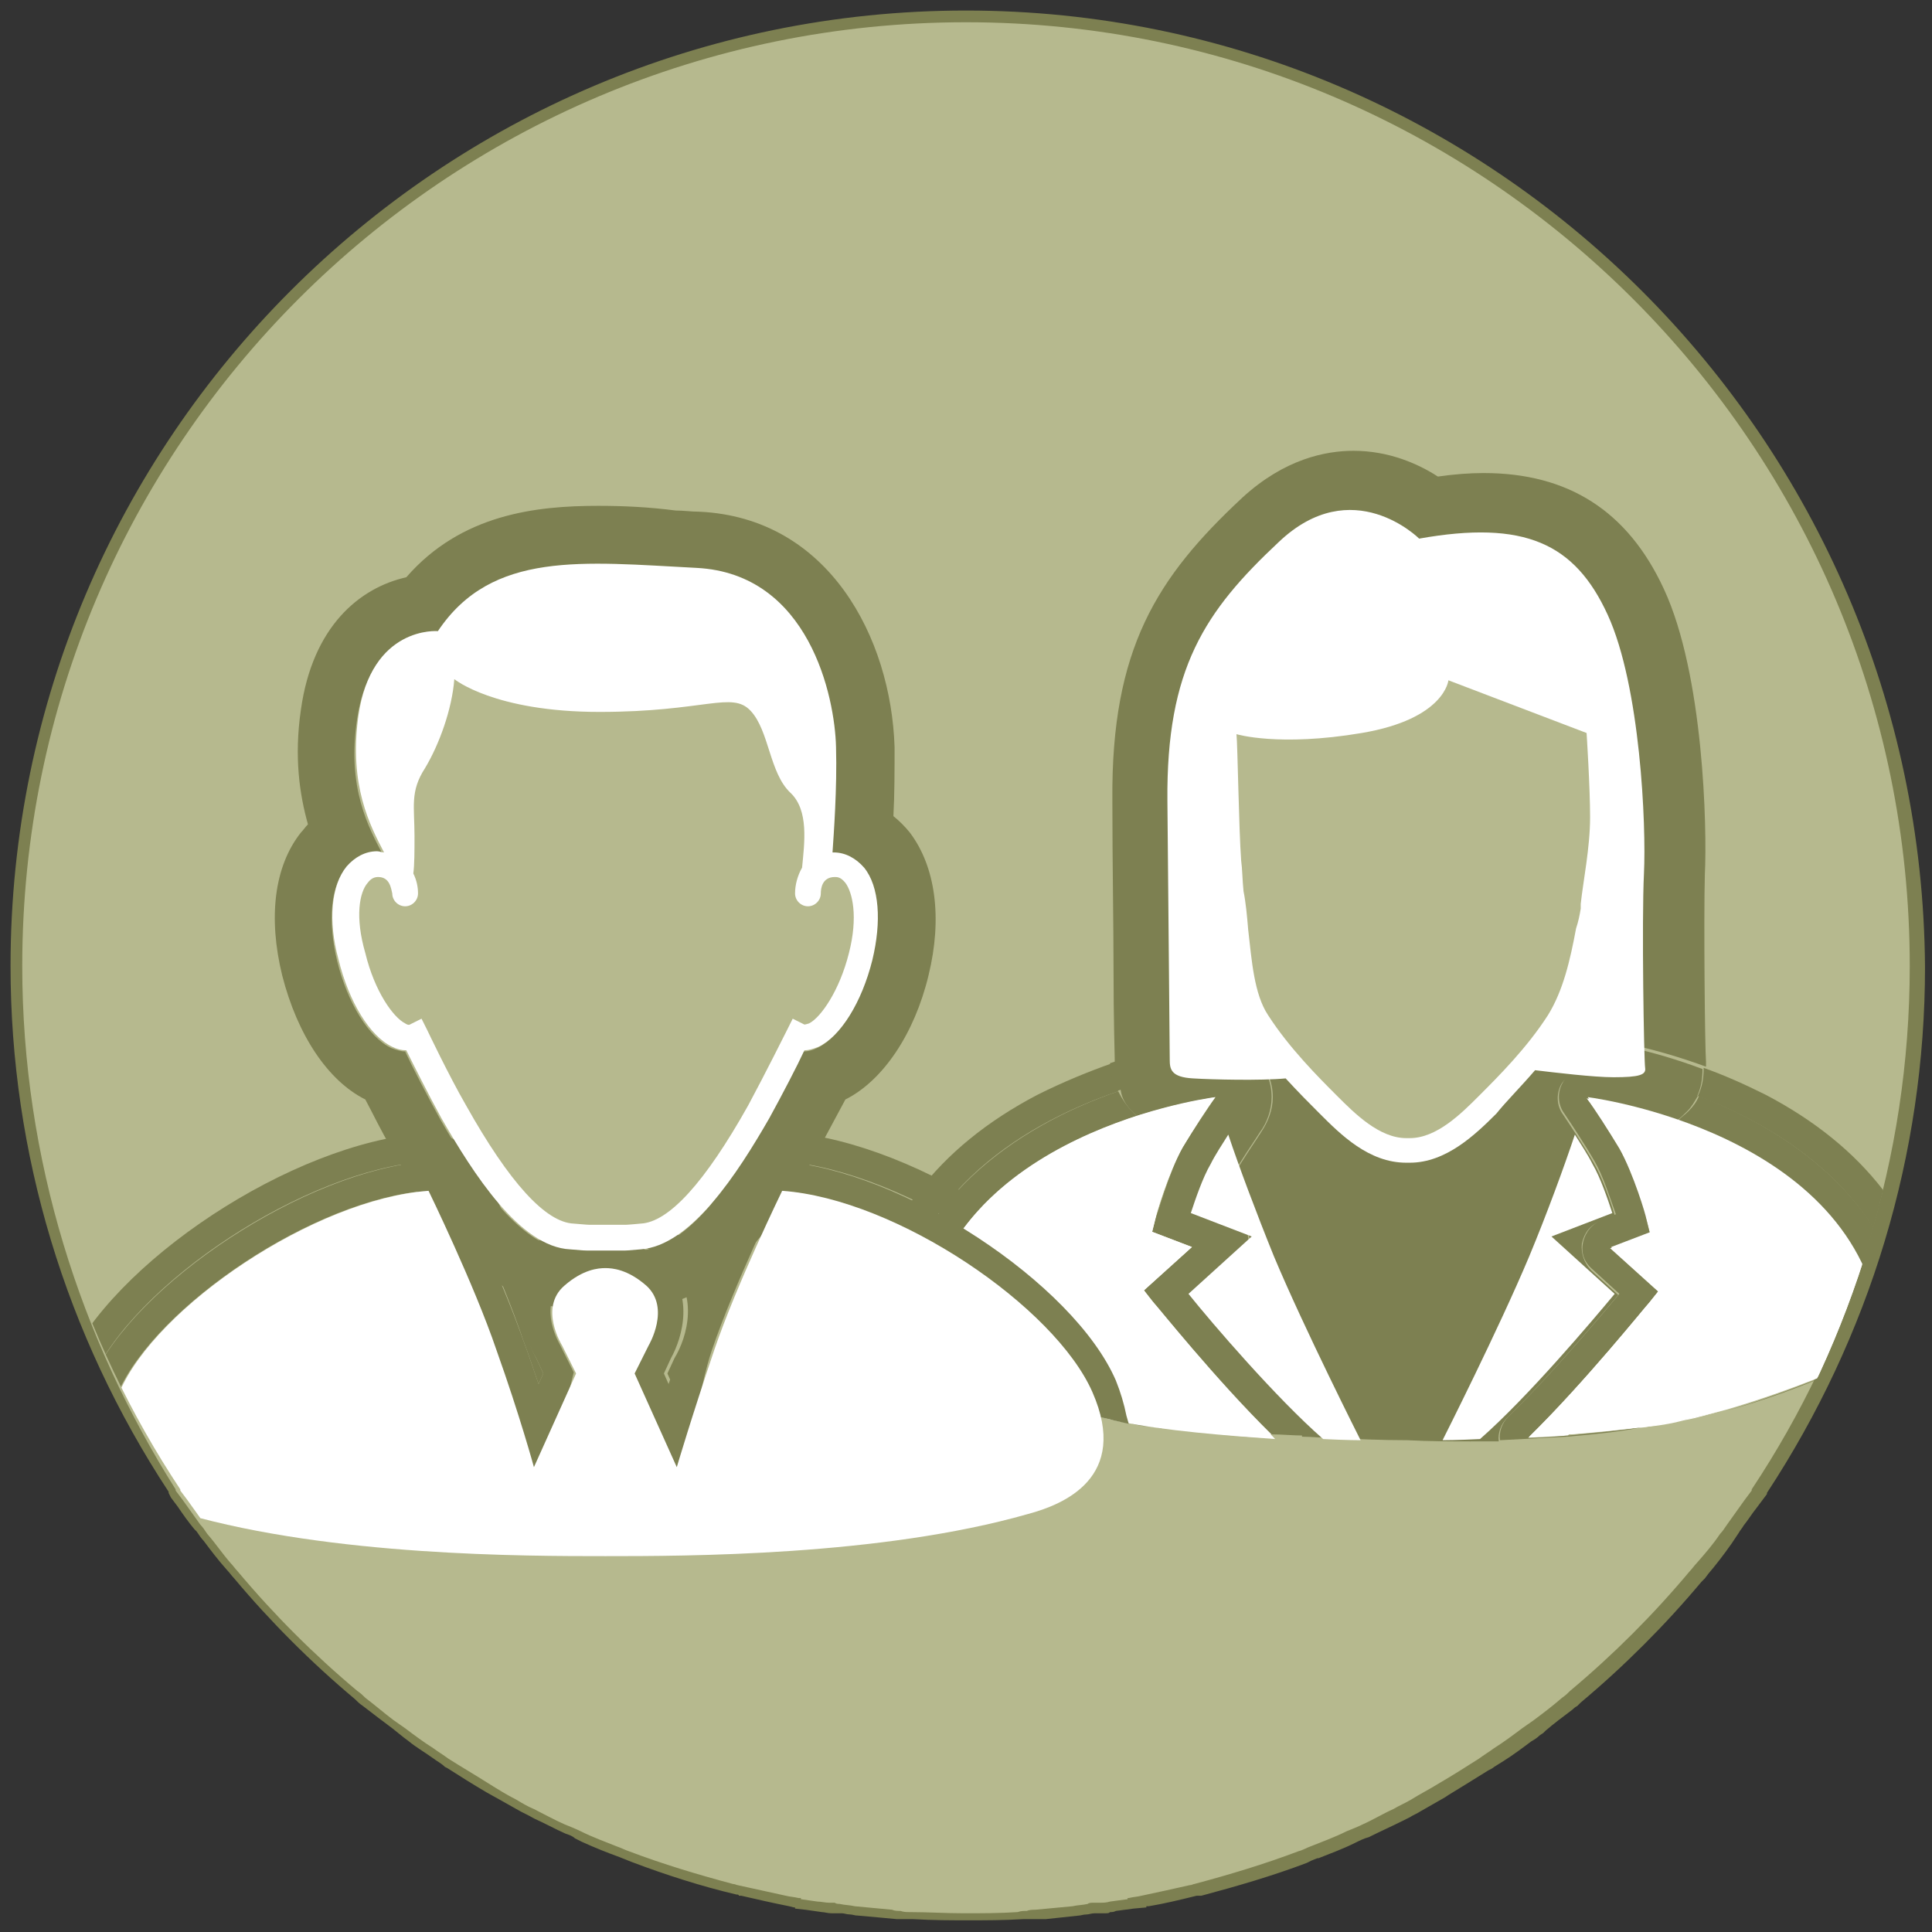 <?xml version="1.0" encoding="utf-8"?>
<!-- Generator: Adobe Illustrator 21.0.0, SVG Export Plug-In . SVG Version: 6.00 Build 0)  -->
<svg version="1.1" id="Layer_1" xmlns="http://www.w3.org/2000/svg" xmlns:xlink="http://www.w3.org/1999/xlink" x="0px" y="0px"
	 viewBox="0 0 165 165" style="enable-background:new 0 0 165 165;" xml:space="preserve">
<rect x="0" y="0" width="165" height="165" fill="#333333" stroke="none"/>
<style type="text/css">
	.st0{fill:#B6B98E;}
	.st1{fill:#7D8051;}
	.st2{clip-path:url(#SVGID_2_);}
	.st3{fill:none;}
	.st4{fill:#FFFFFF;}
</style>
<g>
	<g>
		<path class="st0" d="M82.5,163.6c-1.5,0-3,0-4.7-0.1c-0.1,0-0.8-0.1-0.8-0.1c-0.1,0-0.3,0-0.4,0l-0.3,0c-1.1-0.1-2.2-0.2-3.2-0.3
			l-1.3-0.2c-0.2,0-0.3,0-0.4,0l-0.1,0c-0.1,0-0.1,0-0.2,0l-0.4-0.1c-0.3,0-0.5-0.1-0.8-0.1l-1.8-0.3v-0.1l-0.8-0.2
			c-1.4-0.3-2.8-0.6-4.1-0.9c-0.1,0-0.1,0-0.2,0c-0.1,0-0.2,0-0.2-0.1c-3-0.7-6-1.7-8.9-2.8l-0.9-0.4c-1.1-0.4-2.2-0.9-3.2-1.3
			l-0.6-0.3c-0.2-0.1-0.5-0.2-0.8-0.3c-0.9-0.4-1.8-0.9-2.7-1.3c-0.5-0.2-1-0.5-1.5-0.8c-0.8-0.5-1.6-0.9-2.5-1.4
			c-1.2-0.7-2.3-1.4-3.4-2.1l-0.2-0.1c-0.4-0.2-0.8-0.5-1.2-0.8c-0.7-0.4-1.3-0.9-2-1.4l-0.4-0.3l-1-0.8c-0.8-0.6-1.6-1.2-2.5-1.9
			c-0.2-0.2-0.5-0.4-0.7-0.6c-3.7-3-7.1-6.5-10.3-10.3c-0.2-0.2-0.4-0.5-0.6-0.7c-0.7-0.8-1.3-1.7-2-2.5c-0.2-0.3-0.4-0.6-0.6-0.9
			l-0.2-0.2c-0.5-0.6-0.9-1.2-1.3-1.8l-0.7-1l0-0.1C6,114,1.4,98.5,1.4,82.5c0-44.7,36.4-81.1,81.1-81.1c44.7,0,81.1,36.4,81.1,81.1
			c0,16-4.7,31.4-13.5,44.8l-0.1,0.2l-0.6,0.8c-0.3,0.5-0.7,1-1.1,1.5l-0.5,0.6c-0.2,0.3-0.4,0.6-0.6,0.8c-0.7,0.9-1.4,1.8-2,2.5
			l-0.6,0.7c-3.1,3.7-6.5,7.2-10.3,10.3l-0.7,0.6c-0.7,0.6-1.5,1.2-2.3,1.8l-0.2,0.1l-0.4,0.3c-0.2,0.2-0.4,0.3-0.7,0.5
			c-0.8,0.6-1.6,1.2-2.4,1.7c-0.3,0.2-0.5,0.3-0.8,0.5c-0.2,0.1-0.4,0.2-0.5,0.3c-1.3,0.9-2.4,1.5-3.4,2.1l-0.3,0.2
			c-0.7,0.4-1.4,0.8-2.1,1.2c-0.3,0.1-0.6,0.3-0.9,0.4l-0.6,0.3c-1,0.5-1.8,0.9-2.7,1.3l-0.2,0.1c-0.4,0.2-0.8,0.4-1.2,0.5
			c-1,0.5-2,0.9-3.1,1.3l-1,0.4c-3,1.1-6,2.1-9,2.8l-0.4,0.1c-1.6,0.4-2.8,0.7-4.1,0.9c-0.2,0-0.4,0.1-0.7,0.1l0,0l-0.5,0.1
			l-1.5,0.2c-0.1,0-0.3,0-0.5,0.1c-0.1,0-0.3,0-0.4,0.1l-0.3,0l-0.1,0l-0.3,0c-0.1,0-0.2,0-0.3,0l-1.3,0.2c-0.9,0.1-1.9,0.2-2.8,0.3
			l-0.7,0.1c-0.1,0-0.3,0-0.4,0l-0.8,0.1C85.5,163.6,84,163.6,82.5,163.6z"/>
		<path class="st1" d="M82.5,1.9c44.5,0,80.6,36.2,80.6,80.6c0,16.5-5,31.9-13.5,44.7l0,0.1l-0.6,0.8c-0.5,0.7-1,1.4-1.5,2.1
			c-0.2,0.3-0.4,0.6-0.6,0.8c-0.6,0.9-1.3,1.7-2,2.5c-0.2,0.2-0.4,0.5-0.6,0.7c-3.1,3.7-6.5,7.1-10.2,10.2c-0.2,0.2-0.4,0.4-0.7,0.6
			c-0.8,0.7-1.6,1.3-2.4,1.9c-0.3,0.2-0.7,0.5-1,0.7c-0.8,0.6-1.6,1.2-2.4,1.7c-0.4,0.3-0.9,0.6-1.3,0.9c-1.1,0.7-2.2,1.4-3.4,2.1
			c-0.8,0.5-1.6,0.9-2.4,1.4c-0.5,0.3-1,0.5-1.5,0.8c-0.9,0.4-1.7,0.9-2.6,1.3c-0.4,0.2-0.9,0.4-1.4,0.6c-1,0.5-2.1,0.9-3.1,1.3
			c-0.3,0.1-0.6,0.3-1,0.4c-2.9,1.1-5.9,2-8.9,2.8c-0.1,0-0.2,0.1-0.4,0.1c-1.3,0.3-2.7,0.6-4.1,0.9c-0.4,0.1-0.7,0.1-1.1,0.2
			c0,0-0.1,0-0.1,0l0,0.1l-1.5,0.2c-0.3,0.1-0.6,0.1-0.9,0.1l-0.3,0c-0.1,0-0.1,0-0.2,0c-0.2,0-0.4,0-0.5,0.1
			c-0.4,0.1-0.9,0.1-1.3,0.2c-1.1,0.1-2.1,0.2-3.2,0.3c-0.2,0-0.5,0-0.7,0.1c-0.3,0-0.5,0-0.8,0.1c-1.5,0.1-3.1,0.1-4.6,0.1
			s-3.1-0.1-4.6-0.1c-0.3,0-0.5,0-0.8-0.1c-0.2,0-0.5,0-0.7-0.1c-1.1-0.1-2.2-0.2-3.2-0.3c-0.4-0.1-0.9-0.1-1.3-0.2
			c-0.1,0-0.3,0-0.4-0.1c-0.1,0-0.1,0-0.2,0l-0.3,0c-0.3,0-0.7-0.1-1-0.1l-1.4-0.2v-0.1c-0.1,0-0.1,0-0.2,0
			c-0.4-0.1-0.7-0.1-1.1-0.2c-1.4-0.3-2.7-0.6-4.1-0.9c-0.1,0-0.2-0.1-0.4-0.1c-3-0.8-6-1.7-8.9-2.8c-0.3-0.1-0.7-0.3-1-0.4
			c-1-0.4-2.1-0.8-3.1-1.3c-0.4-0.2-0.9-0.4-1.4-0.6c-0.9-0.4-1.8-0.9-2.6-1.3c-0.5-0.2-1-0.5-1.5-0.8c-0.8-0.4-1.6-0.9-2.4-1.4
			c-1.1-0.7-2.3-1.4-3.4-2.1c-0.4-0.3-0.9-0.6-1.3-0.9c-0.8-0.5-1.6-1.1-2.4-1.7c-0.3-0.2-0.7-0.5-1-0.7c-0.8-0.6-1.6-1.3-2.4-1.9
			c-0.2-0.2-0.4-0.4-0.7-0.6c-3.7-3.1-7.1-6.5-10.2-10.2c-0.2-0.2-0.4-0.5-0.6-0.7c-0.7-0.8-1.3-1.7-2-2.5c-0.2-0.3-0.4-0.6-0.6-0.8
			c-0.5-0.7-1-1.4-1.5-2.1l-0.6-0.8l0-0.1C6.9,114.4,1.9,99,1.9,82.5C1.9,38,38,1.9,82.5,1.9 M82.5,0.9c-45,0-81.6,36.6-81.6,81.6
			c0,16,4.7,31.5,13.5,44.9l0,0.1l0.2,0.4l0.6,0.8c0.4,0.6,0.9,1.3,1.4,1.9l0.2,0.2c0.2,0.3,0.4,0.6,0.6,0.8c0.6,0.8,1.2,1.6,2,2.5
			c0.2,0.2,0.4,0.5,0.6,0.7c3.1,3.7,6.6,7.2,10.3,10.3c0.2,0.2,0.4,0.4,0.7,0.6c0.9,0.7,1.7,1.3,2.5,1.9l0.5,0.4l0.5,0.4l0.4,0.3
			c0.6,0.5,1.3,0.9,2,1.4c0.4,0.3,0.8,0.5,1.1,0.8l0.2,0.1c1.1,0.7,2.2,1.4,3.4,2.1c0.9,0.5,1.8,1,2.5,1.4c0.5,0.3,1,0.5,1.5,0.8
			c0.9,0.4,1.8,0.9,2.7,1.3c0.3,0.1,0.6,0.2,0.8,0.4c0.2,0.1,0.4,0.2,0.6,0.3c1.1,0.5,2.1,0.9,3.2,1.3l1,0.4c2.9,1.1,6,2.1,9,2.8
			c0.1,0,0.2,0,0.2,0.1c0,0,0.1,0,0.1,0l0,0l0.1,0c1.3,0.3,2.6,0.6,4.1,0.9l0.4,0.1c0,0,0.1,0,0.1,0v0.1l0.9,0.1l1.4,0.2
			c0.2,0,0.5,0.1,0.8,0.1l0.2,0l0.2,0c0,0,0.1,0,0.1,0l0,0l0.1,0c0.1,0,0.2,0,0.3,0l0,0l0,0c0.2,0,0.4,0.1,0.7,0.1
			c0.2,0,0.4,0.1,0.7,0.1c1.2,0.1,2.2,0.2,3.3,0.3c0.1,0,0.2,0,0.3,0c0.1,0,0.3,0,0.4,0c0.1,0,0.2,0,0.3,0c0.1,0,0.3,0,0.4,0
			c1.7,0.1,3.2,0.1,4.7,0.1c1.5,0,3,0,4.7-0.1c0.1,0,0.3,0,0.4,0c0.1,0,0.3,0,0.4,0c0.1,0,0.3,0,0.4,0c0.1,0,0.2,0,0.3,0l0.4,0
			c0.9-0.1,1.9-0.2,2.8-0.3c0.2,0,0.4-0.1,0.7-0.1c0.2,0,0.4-0.1,0.7-0.1c0.1,0,0.2,0,0.3,0l0.2,0l0,0l0,0l0.1,0l0.3,0
			c0.2,0,0.3,0,0.4-0.1c0.2,0,0.3,0,0.5-0.1l1.5-0.2l1.1-0.1l0-0.1c0.1,0,0.1,0,0.2,0c1.2-0.2,2.5-0.5,4.1-0.9l0.2,0l0.2,0
			c3-0.8,6.1-1.7,9-2.8l0.4-0.2l0.5-0.2l0.1,0c1-0.4,2.1-0.8,3.1-1.3c0.4-0.2,0.8-0.4,1.2-0.5l0.2-0.1c0.8-0.4,1.7-0.8,2.7-1.3
			c0.2-0.1,0.4-0.2,0.6-0.3c0.3-0.2,0.6-0.3,0.9-0.5c0.7-0.4,1.4-0.8,2.1-1.2l0.3-0.2c1-0.6,2.1-1.3,3.4-2.1
			c0.2-0.1,0.4-0.2,0.5-0.3c0.3-0.2,0.5-0.3,0.8-0.5c0.8-0.5,1.6-1.1,2.4-1.7c0.2-0.1,0.5-0.3,0.7-0.5l0.3-0.2l0.2-0.2
			c0.7-0.6,1.5-1.2,2.3-1.8c0.1-0.1,0.2-0.2,0.4-0.3c0.1-0.1,0.2-0.2,0.3-0.3c3.7-3.1,7.2-6.6,10.3-10.3l0.3-0.3l0.3-0.4
			c0.6-0.7,1.3-1.6,2-2.6c0.2-0.3,0.4-0.6,0.6-0.9c0.1-0.2,0.3-0.4,0.4-0.6c0.4-0.5,0.7-1,1.1-1.5l0.6-0.8l0.3-0.4l0-0.1
			c8.8-13.4,13.5-28.9,13.5-44.9C164.1,37.5,127.5,0.9,82.5,0.9L82.5,0.9z"/>
	</g>
	<g>
		<defs>
			<path id="SVGID_1_" d="M163.1,82.5C163.1,38,127,1.9,82.5,1.9C38,1.9,1.9,38,1.9,82.5c0,16.5,5,31.9,13.5,44.7l0,0.1l0.6,0.8
				c0.5,0.7,1,1.4,1.5,2.1c0.2,0.3,0.4,0.6,0.6,0.8c0.6,0.9,1.3,1.7,2,2.5c0.2,0.2,0.4,0.5,0.6,0.7c3.1,3.7,6.5,7.1,10.2,10.2
				c0.2,0.2,0.4,0.4,0.7,0.6c0.8,0.7,1.6,1.3,2.4,1.9c0.3,0.2,0.7,0.5,1,0.7c0.8,0.6,1.6,1.1,2.4,1.7c0.4,0.3,0.9,0.6,1.3,0.9
				c1.1,0.7,2.3,1.4,3.4,2.1c0.8,0.5,1.6,0.9,2.4,1.4c0.5,0.3,1,0.5,1.5,0.8c0.9,0.4,1.8,0.9,2.6,1.3c0.5,0.2,0.9,0.4,1.4,0.6
				c1,0.5,2.1,0.9,3.1,1.3c0.3,0.1,0.7,0.3,1,0.4c2.9,1.1,5.8,2,8.9,2.8c0.1,0,0.2,0.1,0.4,0.1c1.3,0.3,2.7,0.6,4.1,0.9
				c0.4,0.1,0.7,0.1,1.1,0.2c0.1,0,0.1,0,0.2,0v0.1l1.4,0.2c0.3,0.1,0.6,0.1,1,0.1l0.3,0c0.1,0,0.1,0,0.2,0c0.1,0,0.3,0,0.4,0.1
				c0.4,0.1,0.9,0.1,1.3,0.2c1.1,0.1,2.1,0.2,3.2,0.3c0.2,0,0.5,0,0.7,0.1c0.2,0,0.5,0,0.8,0.1c1.5,0.1,3.1,0.1,4.6,0.1
				s3.1-0.1,4.6-0.1c0.3,0,0.5,0,0.8-0.1c0.2,0,0.4,0,0.7-0.1c1.1-0.1,2.1-0.2,3.2-0.3c0.4-0.1,0.9-0.1,1.3-0.2c0.2,0,0.3,0,0.5-0.1
				c0.1,0,0.1,0,0.2,0l0.3,0c0.3-0.1,0.6-0.1,0.9-0.1l1.5-0.2l0-0.1c0,0,0.1,0,0.1,0c0.4-0.1,0.7-0.1,1.1-0.2
				c1.4-0.2,2.7-0.6,4.1-0.9c0.1,0,0.2-0.1,0.4-0.1c3-0.8,6-1.7,8.9-2.8c0.3-0.1,0.6-0.3,1-0.4c1-0.4,2.1-0.8,3.1-1.3
				c0.5-0.2,0.9-0.4,1.4-0.6c0.9-0.4,1.8-0.8,2.6-1.3c0.5-0.3,1-0.5,1.5-0.8c0.8-0.4,1.6-0.9,2.4-1.4c1.2-0.7,2.3-1.4,3.4-2.1
				c0.4-0.3,0.9-0.6,1.3-0.9c0.8-0.5,1.6-1.1,2.4-1.7c0.3-0.2,0.7-0.5,1-0.7c0.8-0.6,1.6-1.3,2.4-1.9c0.2-0.2,0.4-0.4,0.7-0.6
				c3.7-3.1,7.1-6.5,10.2-10.2c0.2-0.2,0.4-0.5,0.6-0.7c0.7-0.8,1.3-1.7,2-2.5c0.2-0.3,0.4-0.6,0.6-0.8c0.5-0.7,1-1.4,1.5-2.1
				l0.6-0.8l0-0.1C158.1,114.4,163.1,99,163.1,82.5L163.1,82.5z"/>
		</defs>
		<clipPath id="SVGID_2_">
			<use xlink:href="#SVGID_1_"  style="overflow:visible;"/>
		</clipPath>
		<g class="st2">
			<path class="st1" d="M57.6,116l-0.6,1.3l0.4,0.9c0.4-1.1,0.8-2.4,1.3-3.7c2-5.7,5.8-13.5,5.9-13.9c0.4-0.9,1.3-1.4,2.2-1.4
				c0.1,0,0.1,0,0.2,0c10.3,0.8,24.9,10.4,28.6,18.7c0.4,1,0.8,2,0.9,3l0.2,0.7c0,0,0.7,0.2,1.2,0.2s1.3,0.2,1.3,0.2l-0.1-1.1
				c-0.2-1.3-0.6-2.6-1.2-4c-4-9.2-19.5-19.4-30.7-20.2c-0.1,0-0.3,0-0.4,0c-1.9,0-3.7,1.1-4.5,2.8c-0.1,0.2-1.6,3.3-3.2,7
				c-0.2-0.2-0.4-0.4-0.6-0.6c-1.7-1.5-3.4-0.7-4.8,0c0.9,0.3,2,0.8,3.2,1.9C59.8,110.4,58.7,114.2,57.6,116z"/>
			<path class="st3" d="M106.2,86.7c1.7,2.6,4.7,4.8,6.2,6.3c1.1,1.1,3.8,3.9,5,3.9l2.7,1.7c1.2,0,5.1-2.4,6.2-3.5
				c1.5-1.5,7.4-5.9,9-8.5c0,0,2.6-18.8,2.5-20.3c0,0-2.4-5.2-2.4-5.2c-4.2,0-10.5-4.3-12.4-5.9c-1.4,1.2-17.9,6-18.4,5.9
				c0,0.7,0,11.6,0.1,12.6c0.2,1.1-0.6,3.5-0.5,4.7C104.5,80.6,105.4,85.4,106.2,86.7z"/>
			<path class="st1" d="M103.5,88.7c0.1,0,0.2,0,0.2,0c0,0,0.1,0,0.1,0c2.7,0.1,4.9,2.3,4.9,5c0,1.1-0.4,2.1-1,3
				c-0.5,0.8-1.7,2.5-2.4,3.8c-0.3,0.5-0.6,1.2-0.8,1.9c1.1,0.7,1.9,1.9,2.2,3.3c0.3,1.7-0.3,3.5-1.6,4.6l-0.5,0.5
				c2,2.3,4.9,5.7,7.7,8.5c1,1,1.5,2.2,1.5,3.5c2,0.1,4.1,0.2,6.4,0.2c1.9,0.1,3.7,0.1,5.4,0.1c-0.1-1.4,0.4-2.8,1.5-3.8
				c2.8-2.7,5.8-6.2,7.7-8.5l-0.5-0.5c-1.3-1.2-1.9-2.9-1.6-4.6c0.2-1.4,1-2.5,2.2-3.3c-0.3-0.7-0.6-1.4-0.8-1.9
				c-0.5-1-1.5-2.4-2.5-3.9c-1.1-1.6-1.2-3.8-0.2-5.5c0.9-1.5,2.5-2.4,4.3-2.4c0.2,0,0.5,0,0.7,0c0.9,0.1,4.7,0.7,9.3,2.4
				c0-0.1,0-0.3,0-0.4c-0.1-1.3-0.2-12.3-0.1-16c0.2-4-0.1-17.1-3.5-24.4c-3.1-6.7-8.2-9.9-15.4-9.9c-1.2,0-2.5,0.1-3.9,0.3
				c-1.7-1.1-4.2-2.2-7.2-2.2c-2.4,0-5.9,0.7-9.5,4c-7.3,6.8-11.2,12.9-11.1,25.8c0,5.5,0.1,10.6,0.1,14.6c0,4.2,0.1,7.1,0.1,7.5
				c0,0.1,0,0.2,0,0.4c3.9-1.3,7-1.8,8-2C103.1,88.7,103.3,88.7,103.5,88.7z M104.8,73.7c-0.1-0.9-0.1-11.9-0.1-12.6
				c0.6,0,17-4.7,18.4-5.9c1.8,1.6,8.2,5.9,12.4,5.9c0,0,2.4,5.2,2.4,5.2c0.1,1.5-2.5,20.3-2.5,20.3c-1.7,2.6-7.5,7-9,8.5
				c-1.1,1.1-5,3.5-6.2,3.5l-2.7-1.7c-1.2,0-4-2.8-5-3.9c-1.5-1.5-4.6-3.8-6.2-6.3c-0.8-1.3-1.7-6.1-1.9-8.3
				C104.2,77.2,105,74.8,104.8,73.7z"/>
			<path class="st4" d="M147.4,120.4c5.5-1.6,10.9-3.9,12.7-4.8c0.2-0.1,0.4-0.2,0.7-0.3c-0.4-11.6-10.2-17.2-17.5-19.7
				c-0.9,0.7-2,1-3,1.1c0,0,0.1,0.1,0.1,0.1c0.7,1.2,1.4,3,2.1,5.2c0.5,1.7,0.1,3.5-1,4.8c1.9,1.8,2,4.8,0.4,6.8
				c-1.5,1.8-4.6,5.5-7.8,8.9c2.1-0.2,4.2-0.4,6.3-0.6C142.8,121.5,145.2,121,147.4,120.4z"/>
			<path class="st4" d="M141.4,106.9c1.1-1.3,1.6-3.1,1-4.8c-0.7-2.2-1.4-3.9-2.1-5.2c0,0-0.1-0.1-0.1-0.1c1-0.1,2.1-0.5,3-1.1
				c-3.9-1.4-7.1-1.9-7.7-1.9c0.6,0.9,1.9,2.8,2.8,4.3c1.2,2.2,2.2,5.9,2.3,6l0.3,1.2l-3.4,1.3l4.1,3.7l-0.8,1
				c-0.3,0.3-5.5,6.8-10.3,11.5c1.1-0.1,2.2-0.1,3.4-0.2c3.2-3.4,6.3-7,7.8-8.9C143.4,111.7,143.2,108.7,141.4,106.9z"/>
			<path class="st1" d="M145,93.6c8.4,3.2,17.1,9.5,18.1,20.5c0.9-0.6,1.6-1.1,2.3-1.7c-1.2-8-6.2-14.5-14.6-18.9
				c-1.8-0.9-3.6-1.7-5.3-2.3C145.5,92,145.4,92.8,145,93.6z"/>
			<path class="st1" d="M135.6,88.7c-1.7,0-3.3,0.9-4.3,2.4c-1,1.7-1,3.8,0.2,5.5c1.1,1.5,2,2.9,2.5,3.9c0.3,0.5,0.6,1.2,0.8,1.9
				c-1.1,0.7-1.9,1.9-2.2,3.3c-0.3,1.7,0.3,3.5,1.6,4.6l0.5,0.5c-2,2.3-5,5.7-7.7,8.5c-1,1-1.5,2.4-1.5,3.8c0.8,0,1.7,0,2.5,0
				c-0.1-0.7,0.2-1.5,0.7-2c3.8-3.7,7.9-8.6,9.5-10.5l-2.3-2.1c-0.6-0.6-0.9-1.5-0.8-2.3c0.2-0.9,0.7-1.6,1.6-1.9l1.2-0.5
				c-0.4-1.4-1.1-3.3-1.8-4.5c-0.8-1.4-2-3.2-2.6-4.1c-0.6-0.8-0.6-1.9-0.1-2.7c0.5-0.7,1.3-1.2,2.1-1.2c0.1,0,0.2,0,0.3,0
				c2.7,0.4,5.8,1.1,9.1,2.4c0.4-0.8,0.5-1.6,0.5-2.4c-4.5-1.7-8.3-2.3-9.3-2.4C136.1,88.7,135.8,88.7,135.6,88.7z"/>
			<path class="st1" d="M160.1,115.7c-1.8,0.8-7.2,3.2-12.7,4.8C152.5,119.1,156.5,117.3,160.1,115.7z"/>
			<path class="st1" d="M133.9,122.6c0,0-0.1,0.1-0.1,0.1c2.3-0.2,4.4-0.4,6.4-0.8C138.1,122.2,136,122.4,133.9,122.6z"/>
			<path class="st1" d="M143.3,95.7c7.2,2.5,17,8.1,17.5,19.7c0.9-0.4,1.7-0.9,2.4-1.3c-1-10.9-9.8-17.3-18.1-20.5
				c-0.2,0.5-0.5,0.9-0.9,1.3C143.9,95.2,143.6,95.4,143.3,95.7z"/>
			<path class="st1" d="M133.9,122.6c-1.2,0.1-2.3,0.2-3.4,0.2c4.8-4.7,10-11.2,10.3-11.5l0.8-1l-4.1-3.7l3.4-1.3l-0.3-1.2
				c0-0.2-1.1-3.9-2.3-6c-0.9-1.5-2.1-3.4-2.8-4.3c0.6,0.1,3.8,0.6,7.7,1.9c0.3-0.2,0.6-0.5,0.9-0.8c0.4-0.4,0.6-0.8,0.9-1.3
				c-3.2-1.2-6.4-2-9.1-2.4c-0.1,0-0.2,0-0.3,0c-0.9,0-1.7,0.4-2.1,1.2c-0.5,0.8-0.5,1.9,0.1,2.7c0.6,0.9,1.8,2.7,2.6,4.1
				c0.7,1.2,1.3,3.1,1.8,4.5l-1.2,0.5c-0.8,0.3-1.4,1-1.6,1.9c-0.2,0.9,0.1,1.7,0.8,2.3l2.3,2.1c-1.6,1.9-5.7,6.8-9.5,10.5
				c-0.5,0.5-0.8,1.3-0.7,2c2-0.1,3.9-0.2,5.7-0.3C133.8,122.7,133.9,122.6,133.9,122.6z"/>
			<path class="st4" d="M97.6,113.7c-1.7-2-1.5-5,0.4-6.8c-1.1-1.3-1.6-3.1-1-4.8c0.7-2.2,1.4-3.9,2.1-5.2c0.1-0.1,0.2-0.3,0.2-0.4
				c-0.8-0.3-1.6-0.7-2.2-1.2c-7.3,2.4-18,7.9-18.5,20.1c0,0,7.5,3.6,14.8,5.4c3.4,0.7,7.2,1.2,11.8,1.5
				C102.1,119,99.1,115.5,97.6,113.7z"/>
			<path class="st4" d="M97.7,110.2l4.1-3.7l-3.4-1.3l0.3-1.2c0-0.2,1.1-3.9,2.3-6c0.9-1.5,2.1-3.4,2.8-4.3
				c-0.5,0.1-3.2,0.5-6.7,1.6c0.6,0.5,1.3,0.9,2.2,1.2c-0.1,0.1-0.2,0.3-0.2,0.4c-0.7,1.2-1.4,3-2.1,5.2c-0.5,1.7-0.1,3.5,1,4.8
				c-1.9,1.8-2,4.8-0.4,6.8c1.5,1.8,4.5,5.3,7.6,8.6c1.1,0.1,2.2,0.1,3.4,0.2c-4.7-4.7-9.8-11-10.1-11.3L97.7,110.2z"/>
			<path class="st1" d="M95.5,93.2c-0.3-0.7-0.5-1.5-0.5-2.4c-2,0.7-4.2,1.6-6.4,2.7c-8.6,4.5-13.7,11.2-14.7,19.5
				c0.8,0.4,1.6,0.8,2.4,1.2C77.2,102.6,86.7,96.2,95.5,93.2z"/>
			<path class="st1" d="M103.4,91.2c0.1,0,0.2,0,0.3,0c0.9,0,1.7,0.4,2.1,1.2c0.5,0.8,0.5,1.9-0.1,2.7c-0.5,0.7-1.8,2.6-2.6,4.1
				c-0.7,1.2-1.4,3.2-1.8,4.5l1.2,0.5c0.8,0.3,1.4,1,1.6,1.9c0.2,0.9-0.1,1.7-0.8,2.3l-2.3,2.1c1.6,1.9,5.7,6.8,9.5,10.5
				c0.5,0.4,0.7,1,0.7,1.7c0.8,0,1.6,0.1,2.5,0.1c0-1.3-0.5-2.6-1.5-3.5c-2.8-2.8-5.8-6.2-7.7-8.5l0.5-0.5c1.3-1.2,1.9-2.9,1.6-4.6
				c-0.2-1.4-1-2.5-2.2-3.3c0.3-0.7,0.6-1.4,0.8-1.9c0.7-1.3,1.9-3,2.4-3.8c0.6-0.8,1-1.9,1-3c0-2.7-2.2-4.9-4.9-5c0,0-0.1,0-0.1,0
				c-0.1,0-0.2,0-0.2,0c-0.2,0-0.4,0-0.6,0.1c-1,0.1-4.1,0.7-8,2c0,0.9,0.2,1.7,0.5,2.4C98.3,92.2,101,91.6,103.4,91.2z M103.7,98.7
				L103.7,98.7L103.7,98.7z"/>
			<path class="st1" d="M97.1,95.3c-0.7-0.6-1.2-1.3-1.6-2.1c-8.7,3-18.3,9.5-19.3,20.9c0.8,0.4,1.6,0.8,2.4,1.3
				C79.1,103.2,89.8,97.7,97.1,95.3z"/>
			<path class="st1" d="M97.1,95.3c3.5-1.1,6.2-1.5,6.7-1.6h0h0c-0.6,0.9-1.9,2.8-2.8,4.3c-1.2,2.2-2.2,5.9-2.3,6l-0.3,1.2l3.4,1.3
				l-4.1,3.7l0.8,1c0.3,0.3,5.3,6.6,10.1,11.3c0.9,0,1.8,0.1,2.8,0.1c0-0.6-0.3-1.2-0.7-1.7c-3.8-3.7-7.9-8.6-9.5-10.5l2.3-2.1
				c0.6-0.6,0.9-1.5,0.8-2.3c-0.2-0.9-0.7-1.6-1.6-1.9l-1.2-0.5c0.4-1.3,1.1-3.3,1.8-4.5c0.8-1.5,2.1-3.4,2.6-4.1
				c0.6-0.8,0.6-1.9,0.1-2.7c-0.5-0.7-1.3-1.2-2.1-1.2c-0.1,0-0.2,0-0.3,0c-2.3,0.3-5.1,1-7.9,1.9C95.8,94,96.4,94.7,97.1,95.3z"/>
			<path class="st4" d="M160.7,115.4c-0.2,0.1-0.4,0.2-0.7,0.3C160.5,115.5,160.7,115.4,160.7,115.4z"/>
			<path class="st4" d="M143.8,121.3c1.2-0.2,2.4-0.6,3.5-0.9c-2.2,0.6-4.6,1.1-7.2,1.5C141.5,121.8,142.7,121.6,143.8,121.3z"/>
			<path class="st4" d="M93.4,120.8c0.7,0.2,1.4,0.4,2.1,0.5c2.9,0.6,6.5,1,9.9,1.3c-0.1-0.1-0.2-0.2-0.3-0.3
				C100.6,122,96.8,121.5,93.4,120.8z"/>
			<path class="st4" d="M105.4,122.6c1.2,0.1,2.3,0.2,3.4,0.2c-0.1-0.1-0.2-0.2-0.3-0.3c-1.2-0.1-2.3-0.1-3.4-0.2
				C105.3,122.4,105.4,122.5,105.4,122.6z"/>
			<g>
				<path class="st4" d="M131.1,91.4c1.7,0.2,5,0.6,6.7,0.6c2.2,0,2.8-0.2,2.7-0.8c-0.1-0.6-0.3-12.5-0.1-16.6
					c0.2-4.1-0.3-16-3.1-22.1c-2.8-6.1-7.1-8.1-16.1-6.5c0,0-5.7-5.7-12,0.3c-6.3,5.9-9.6,10.8-9.5,22.1c0.1,11.3,0.2,21.3,0.2,22.1
					c0,0.8,0.1,1.5,2,1.6c1.6,0.1,5.8,0.2,7.9,0c1.1,1.2,2.1,2.2,2.9,3c1.8,1.8,4.2,4.2,7.4,4.2h0.3c3.1,0,5.6-2.4,7.4-4.2
					C128.6,94.1,129.9,92.8,131.1,91.4z M135.5,62.6c0,0,0.3,4.6,0.3,7.2c0,2.6-0.6,5.5-0.8,7.4c0,0.1,0,0.2,0,0.4
					c-0.1,0.6-0.2,1.1-0.4,1.7c-0.5,2.7-1.1,5.3-2.4,7.4c-1.8,2.8-4.2,5.2-5.9,6.9c-1.5,1.5-3.6,3.6-5.9,3.6h-0.3
					c-2.3,0-4.4-2.1-5.9-3.6c-1.6-1.6-4.1-4.1-5.9-6.9c-1.2-1.8-1.4-4.7-1.7-7.3c-0.1-1.2-0.2-2.3-0.4-3.3c-0.1-1-0.1-1.9-0.2-2.6
					c-0.2-2.7-0.3-9.9-0.4-10.8c0,0,3.6,1.1,10.7-0.1c7.1-1.2,7.4-4.5,7.4-4.5"/>
				<path class="st4" d="M132.5,105.6l5.2-2c-0.4-1.2-1-3-1.7-4.2c-0.4-0.8-1-1.7-1.5-2.5c-0.9,2.7-2.4,6.8-3.9,10.4
					c-2.6,6.2-7.4,15.7-7.4,15.7s1.3,0,3.2-0.1c4.1-3.6,9.5-10,11.5-12.4L132.5,105.6z"/>
				<path class="st4" d="M135.6,93.7c0.6,0.9,1.9,2.8,2.8,4.3c1.2,2.2,2.2,5.9,2.3,6l0.3,1.2l-3.4,1.3l4.1,3.7l-0.8,1
					c-0.3,0.3-5.5,6.8-10.3,11.5c4.2-0.2,9.4-0.6,13.3-1.5c7.9-1.7,16.9-6,16.9-6C160.1,97.4,137.2,93.9,135.6,93.7z"/>
				<path class="st4" d="M104.9,96.9c-0.5,0.8-1.1,1.7-1.5,2.5c-0.7,1.2-1.3,3-1.7,4.2l5.2,2l-5.4,4.9c2,2.5,7.5,8.9,11.5,12.4
					c2,0.1,3.2,0.1,3.2,0.1s-4.8-9.5-7.4-15.7C107.3,103.6,105.8,99.6,104.9,96.9z"/>
				<path class="st4" d="M97.7,110.2l4.1-3.7l-3.4-1.3l0.3-1.2c0-0.2,1.1-3.9,2.3-6c0.9-1.5,2.1-3.4,2.8-4.3
					c-1.6,0.2-24.5,3.7-25.1,21.7c0,0,9,4.3,16.9,6c3.9,0.8,9.1,1.2,13.3,1.5c-4.8-4.7-10-11.2-10.3-11.5L97.7,110.2z"/>
			</g>
			<path class="st4" d="M170.6,114.6"/>
			<path class="st1" d="M93.4,120.8c-7.3-1.9-14.8-5.4-14.8-5.4C83.6,118.1,88.1,119.7,93.4,120.8z"/>
			<path class="st1" d="M7.8,117.9c3.6-8.3,18.3-18,28.6-18.7c0.1,0,0.1,0,0.2,0c1,0,1.8,0.5,2.2,1.4c0.2,0.3,4,8.2,5.9,13.9
				c0.5,1.3,0.9,2.6,1.3,3.7l0.4-0.9l-0.6-1.3c-1-1.8-2.1-5.6,0.8-8.2c0.9-0.8,1.8-1.3,2.5-1.6c-1.4-0.2-3.1-0.4-4.2-0.2
				c-0.2,0.2-0.4,0.4-0.6,0.6c-1.6-3.7-3.1-6.8-3.2-7c-0.8-1.7-2.6-2.8-4.5-2.8c-0.1,0-0.2,0-0.4,0c-11.2,0.8-26.7,11-30.7,20.2
				c-1,2.3-1.4,4.4-1.3,6.4l2.6,0.7C6.5,122.2,6.8,120.1,7.8,117.9z"/>
			<path class="st1" d="M45.8,116l0.6,1.3l-0.4,0.9c-0.4-1.1-0.8-2.4-1.3-3.7c-2-5.7-5.8-13.5-5.9-13.9c-0.4-0.9-1.3-1.4-2.2-1.4
				c-0.1,0-0.1,0-0.2,0c-10.3,0.8-24.9,10.4-28.6,18.7c-1,2.2-1.3,4.3-1,6.1l2.7,0.7c-0.5-1.5-0.5-3.4,0.6-5.8
				c3.2-7.3,16.7-16.5,26.4-17.2c0,0,3.9,8,5.8,13.6c1.3,3.7,1.2,8,1.7,9.7l2.5,2.4l2.5-10.2l-1.2-2.4c0,0-1.9-3.2,0.2-5.1
				c1.5-1.3,2.7-1.5,3.4-1.5c0.1,0,0.1,0,0.1,0c0,0,0.1,0,0.1,0c0.7,0,1.9,0.2,3.4,1.5c2.2,1.9,0.2,5.1,0.2,5.1l-1.2,2.4l2,7.5
				l2.3,2c0.5-1.8,1.4-8.2,2.5-11.4c1.9-5.6,5.8-13.6,5.8-13.6c9.7,0.7,23.3,9.9,26.5,17.2c0.3,0.7,0.5,1.4,0.7,2l0,0.1
				c0,0,1,0.2,1.3,0.3c0.4,0.1,1.3,0.3,1.3,0.3l-0.2-0.7c-0.2-1-0.5-2-0.9-3c-3.6-8.3-18.3-18-28.6-18.7c-0.1,0-0.1,0-0.2,0
				c-1,0-1.8,0.5-2.2,1.4c-0.2,0.3-4,8.2-5.9,13.9c-0.5,1.3-0.9,2.6-1.3,3.7l-0.4-0.9l0.6-1.3c1-1.8,2.1-5.6-0.8-8.2
				c-1.1-1-2.2-1.6-3.2-1.9c-0.8,0.4-1.4,0.7-2,0.7c0,0-1.2-0.3-2.6-0.5c-0.8,0.3-1.6,0.8-2.5,1.6C43.6,110.4,44.7,114.2,45.8,116z"
				/>
			<g>
				<path class="st1" d="M51.1,48.2c2.6,0,5.4,0.2,8.3,0.4c9.6,0.5,11.8,11,11.9,15.3c0.1,3.4-0.2,7.4-0.3,9c0,0,0.1,0,0.1,0
					c1,0,1.9,0.5,2.6,1.3c1.3,1.6,1.6,4.6,0.7,7.9c-0.9,3.6-2.7,6.5-4.6,7.4c-0.4,0.2-0.8,0.3-1.2,0.3c-0.6,1.2-1.9,3.8-3,5.8
					c-2.7,4.7-6.7,11-11,11.2c-1.1,0.1-1.3,0.1-1.3,0.1l-3.3,0c0,0-0.2,0-1.4-0.1c-4.3-0.3-8.3-6.5-11-11.2c-1.1-2-2.4-4.5-3-5.8
					c-0.3,0-0.7-0.1-1.2-0.3c-1.9-0.9-3.7-3.8-4.6-7.4c-0.8-3.3-0.6-6.3,0.7-7.9c0.7-0.8,1.6-1.3,2.6-1.3c0.2,0,0.4,0,0.6,0.1
					c-1.2-2.3-3.1-5.7-2.2-11.6c1-6.9,5.6-7.3,6.6-7.3c0.1,0,0.2,0,0.2,0C40.6,49.2,45.3,48.2,51.1,48.2 M51.1,43.2L51.1,43.2
					c-5.3,0-11.7,0.7-16.4,6.1c-4,0.9-8,4.2-9,11.3c-0.6,4.1-0.1,7.3,0.6,9.8c-0.2,0.2-0.4,0.5-0.6,0.7c-2.3,2.9-2.8,7.3-1.6,12.2
					c1.3,5.1,3.9,9,7.1,10.6c0.7,1.3,1.4,2.8,2.2,4.1c3.7,6.6,8.4,13.4,15,13.7c1.2,0.1,1.4,0.1,1.5,0.1c0.1,0,0.1,0,0.2,0
					c0,0,0,0,0,0l3.3,0c0.1,0,0.2,0,0.2,0c0,0,0.2,0,1.4-0.1c6.7-0.4,11.5-7.5,15-13.7c0.7-1.3,1.5-2.8,2.2-4.1
					c3.2-1.6,5.9-5.6,7.1-10.6c1.2-4.9,0.6-9.3-1.6-12.2c-0.4-0.5-0.9-1-1.4-1.4c0.1-1.8,0.1-3.9,0.1-5.9
					c-0.3-9.3-5.6-19.6-16.7-20.1c-0.7,0-1.3-0.1-2-0.1C55.4,43.3,53.2,43.2,51.1,43.2L51.1,43.2L51.1,43.2z"/>
			</g>
			<g>
				<path class="st4" d="M33.5,89.4c0.4,0.2,0.8,0.3,1.2,0.3c0.6,1.2,1.9,3.8,3,5.8c2.7,4.7,6.7,11,11,11.2c1.1,0.1,1.3,0.1,1.4,0.1
					l3.3,0c0,0,0.2,0,1.3-0.1c4.3-0.3,8.3-6.5,11-11.2c1.1-2,2.4-4.5,3-5.8c0.3,0,0.7-0.1,1.2-0.3c1.9-0.9,3.7-3.8,4.6-7.4
					c0.8-3.3,0.6-6.3-0.7-7.9c-0.7-0.8-1.6-1.3-2.6-1.3c0,0-0.1,0-0.1,0c0.1-1.5,0.4-5.5,0.3-9c-0.1-4.3-2.3-14.8-11.9-15.3
					C49.8,48,42,47,37.4,53.9c0,0-5.7-0.5-6.8,7.3c-0.8,5.9,1,9.3,2.2,11.6c-0.2,0-0.4-0.1-0.6-0.1c-1,0-1.9,0.5-2.6,1.3
					c-1.3,1.6-1.6,4.6-0.7,7.9C29.8,85.6,31.6,88.5,33.5,89.4z M31.4,75.4c0.3-0.4,0.6-0.5,0.9-0.5c1,0,1.1,1,1.2,1.4
					c0,0.6,0.5,1.1,1.1,1.1c0.6,0,1.1-0.5,1.1-1.1c0-0.5-0.1-1.1-0.4-1.7c0.1-0.8,0.1-1.9,0.1-3.2c0-2.5-0.4-3.8,0.9-5.8
					c1.2-2,2.3-5,2.5-7.6c0,0,3.4,2.8,12.4,2.8c9,0,11.3-1.8,12.9-0.1c1.6,1.7,1.6,5.3,3.4,7c1.6,1.5,1.2,4.3,1,6.4
					c-0.4,0.7-0.6,1.5-0.6,2.2c0,0.6,0.5,1.1,1.1,1.1c0,0,0,0,0,0c0.6,0,1.1-0.5,1.1-1.1c0-0.4,0.1-1.4,1.2-1.4c0.2,0,0.5,0,0.9,0.5
					c0.6,0.8,1.1,2.9,0.3,6c-0.8,3.2-2.4,5.5-3.4,6c-0.3,0.1-0.4,0.1-0.4,0.1l-1-0.5l-0.5,1c0,0-1.9,3.8-3.3,6.4
					c-3.7,6.6-6.8,10-9.2,10.1c-1,0.1-1.3,0.1-1.2,0.1l-3.2,0c0,0-0.2,0-1.3-0.1c-2.4-0.1-5.5-3.5-9.2-10.1
					c-1.5-2.6-3.3-6.4-3.3-6.4l-0.5-1l-1,0.5c0,0-0.1,0.1-0.4-0.1c-1-0.5-2.6-2.7-3.4-6C30.3,78.3,30.7,76.2,31.4,75.4z"/>
				<path class="st4" d="M93.3,118.9c-3.2-7.3-16.7-16.5-26.5-17.2c0,0-3.9,8-5.8,13.6c-1.9,5.6-3.2,10-3.2,10l-3.6-8l1.2-2.4
					c0,0,1.9-3.2-0.2-5.1c-1.6-1.4-2.9-1.5-3.5-1.5c-0.6,0-1.9,0.1-3.5,1.5c-2.2,1.9-0.2,5.1-0.2,5.1l1.2,2.4l-3.6,8
					c0,0-1.2-4.4-3.2-10c-1.9-5.6-5.8-13.6-5.8-13.6c-9.7,0.7-23.3,9.9-26.4,17.2c-3.2,7.3,2.5,9.6,5.6,10.4
					c12.6,3.6,29,3.6,35.9,3.6c6.9,0,23.5,0,36.1-3.6C90.8,128.5,96.5,126.2,93.3,118.9z"/>
			</g>
		</g>
	</g>
</g>
</svg>
